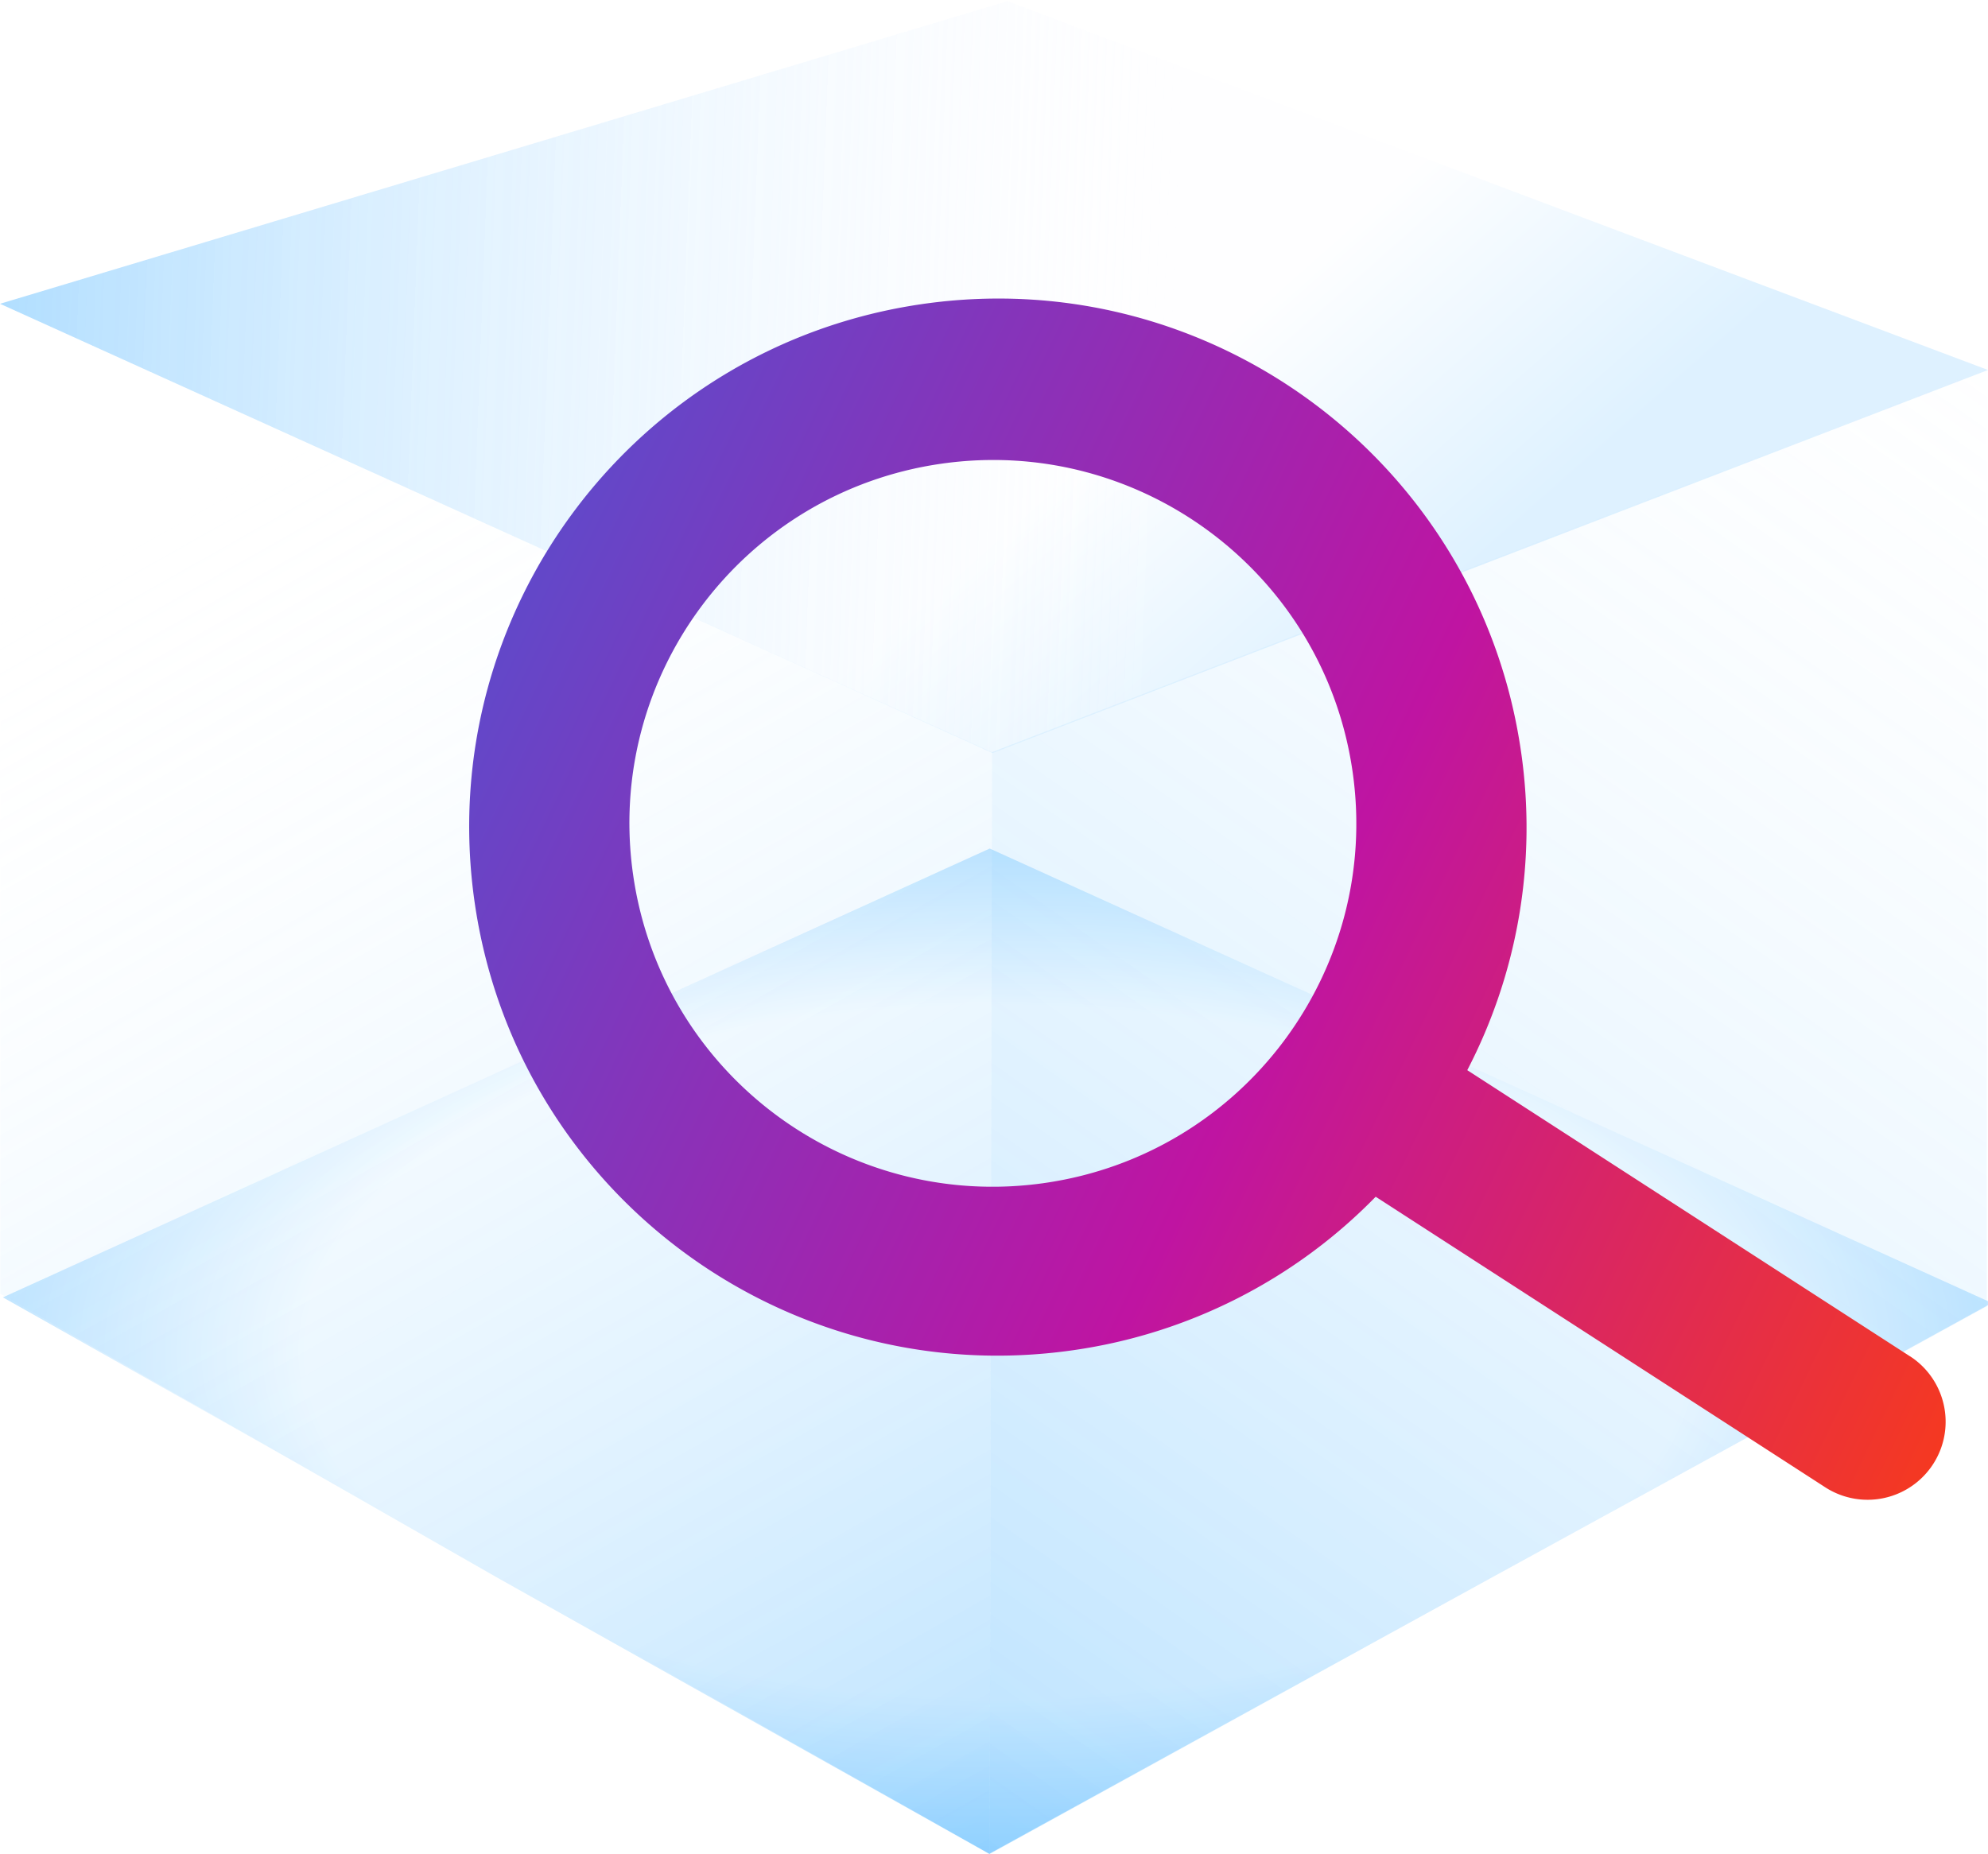 <svg xmlns="http://www.w3.org/2000/svg" width="194" height="181" fill="none">
    <g filter="url(#a)">
        <g filter="url(#b)">
            <path fill="url(#c)" fill-opacity=".13" d="M98.309.107 0 29.651l96.855 43.854L194 36.114 98.309.107Z" />
            <path fill="url(#d)" d="M98.309.107 0 29.651l96.855 43.854L194 36.114 98.309.107Z" />
        </g>
        <path fill="url(#e)" fill-opacity=".24"
            d="M96.578 82.824.283 126.632l96.295 54.324 97.803-53.777-97.803-44.355Z" />
        <g filter="url(#f)">
            <path fill="url(#g)" fill-opacity=".32"
                d="M.023 29.708v96.556l48.394 27.663 48.16 27.052.233-107.566L.023 29.708Z" />
        </g>
        <g filter="url(#h)">
            <path fill="url(#i)" fill-opacity=".32"
                d="M193.887 35.982 96.81 73.412l-.234 107.497 48.773-26.807 48.538-26.597V35.982Z" />
        </g>
        <g filter="url(#j)">
            <path fill="url(#k)" fill-rule="evenodd"
                d="M104.69 130.794c-28.2 4.039-54.337-15.549-58.377-43.752-4.038-28.198 15.55-54.334 43.75-58.373 28.199-4.04 54.337 15.548 58.375 43.745a51.35 51.35 0 0 1-5.254 31.042l43.429 28.075a7.616 7.616 0 0 1-8.579 12.585l-43.787-28.306a51.362 51.362 0 0 1-29.557 14.984Zm-2.772-16.322c19.388-2.777 32.854-20.746 30.077-40.136-2.777-19.385-20.747-32.852-40.133-30.075-19.387 2.777-32.855 20.746-30.078 40.131 2.777 19.39 20.747 32.857 40.134 30.08Z"
                clip-rule="evenodd" />
        </g>
    </g>
    <defs>
        <linearGradient id="c" x1="114.281" x2="136.418" y1="36.806" y2="61.798" gradientUnits="userSpaceOnUse">
            <stop stop-color="#F8F9FA" />
            <stop offset="1" stop-color="#0094FF" />
        </linearGradient>
        <linearGradient id="d" x1="-93.537" x2="115.75" y1="19.844" y2="27.823" gradientUnits="userSpaceOnUse">
            <stop stop-color="#0094FF" />
            <stop offset="1" stop-color="#fff" stop-opacity="0" />
        </linearGradient>
        <linearGradient id="g" x1="101.139" x2="18.237" y1="193.709" y2="47.129" gradientUnits="userSpaceOnUse">
            <stop stop-color="#0094FF" />
            <stop offset="1" stop-color="#fff" stop-opacity="0" />
        </linearGradient>
        <linearGradient id="i" x1="84.463" x2="206.113" y1="193.709" y2="20.344" gradientUnits="userSpaceOnUse">
            <stop stop-color="#0094FF" />
            <stop offset="1" stop-color="#fff" stop-opacity="0" />
        </linearGradient>
        <linearGradient id="k" x1="39" x2="204.743" y1="35.982" y2="115.526" gradientUnits="userSpaceOnUse">
            <stop stop-color="#4C54D2" />
            <stop offset=".563" stop-color="#BF14A2" />
            <stop offset="1" stop-color="#F73A1C" />
        </linearGradient>
        <filter id="a" width="245.773" height="232.392" x="-25.696" y="-25.589" color-interpolation-filters="sRGB"
            filterUnits="userSpaceOnUse">
            <feFlood flood-opacity="0" result="BackgroundImageFix" />
            <feGaussianBlur in="BackgroundImageFix" stdDeviation="12.848" />
            <feComposite in2="SourceAlpha" operator="in" result="effect1_backgroundBlur_6001_26875" />
            <feBlend in="SourceGraphic" in2="effect1_backgroundBlur_6001_26875" result="shape" />
        </filter>
        <filter id="b" width="204.946" height="84.344" x="-5.473" y="-5.366" color-interpolation-filters="sRGB"
            filterUnits="userSpaceOnUse">
            <feFlood flood-opacity="0" result="BackgroundImageFix" />
            <feGaussianBlur in="BackgroundImageFix" stdDeviation="2.737" />
            <feComposite in2="SourceAlpha" operator="in" result="effect1_backgroundBlur_6001_26875" />
            <feBlend in="SourceGraphic" in2="effect1_backgroundBlur_6001_26875" result="shape" />
        </filter>
        <filter id="f" width="107.733" height="162.218" x="-5.45" y="24.235" color-interpolation-filters="sRGB"
            filterUnits="userSpaceOnUse">
            <feFlood flood-opacity="0" result="BackgroundImageFix" />
            <feGaussianBlur in="BackgroundImageFix" stdDeviation="2.737" />
            <feComposite in2="SourceAlpha" operator="in" result="effect1_backgroundBlur_6001_26875" />
            <feBlend in="SourceGraphic" in2="effect1_backgroundBlur_6001_26875" result="shape" />
        </filter>
        <filter id="h" width="108.257" height="155.873" x="91.103" y="30.509" color-interpolation-filters="sRGB"
            filterUnits="userSpaceOnUse">
            <feFlood flood-opacity="0" result="BackgroundImageFix" />
            <feGaussianBlur in="BackgroundImageFix" stdDeviation="2.737" />
            <feComposite in2="SourceAlpha" operator="in" result="effect1_backgroundBlur_6001_26875" />
            <feBlend in="SourceGraphic" in2="effect1_backgroundBlur_6001_26875" result="shape" />
        </filter>
        <filter id="j" width="206.939" height="201.94" x="11" y="-9.302" color-interpolation-filters="sRGB"
            filterUnits="userSpaceOnUse">
            <feFlood flood-opacity="0" result="BackgroundImageFix" />
            <feColorMatrix in="SourceAlpha" result="hardAlpha" values="0 0 0 0 0 0 0 0 0 0 0 0 0 0 0 0 0 0 127 0" />
            <feOffset dy="1" />
            <feGaussianBlur stdDeviation="14" />
            <feComposite in2="hardAlpha" operator="out" />
            <feColorMatrix values="0 0 0 0 1 0 0 0 0 1 0 0 0 0 1 0 0 0 0.84 0" />
            <feBlend in2="BackgroundImageFix" result="effect1_dropShadow_6001_26875" />
            <feBlend in="SourceGraphic" in2="effect1_dropShadow_6001_26875" result="shape" />
        </filter>
        <radialGradient id="e" cx="0" cy="0" r="1" gradientTransform="matrix(0 49.066 -97.049 0 97.332 131.89)"
            gradientUnits="userSpaceOnUse">
            <stop offset=".689" stop-color="#fff" />
            <stop offset="1" stop-color="#0094FF" />
        </radialGradient>
    </defs>
</svg>
